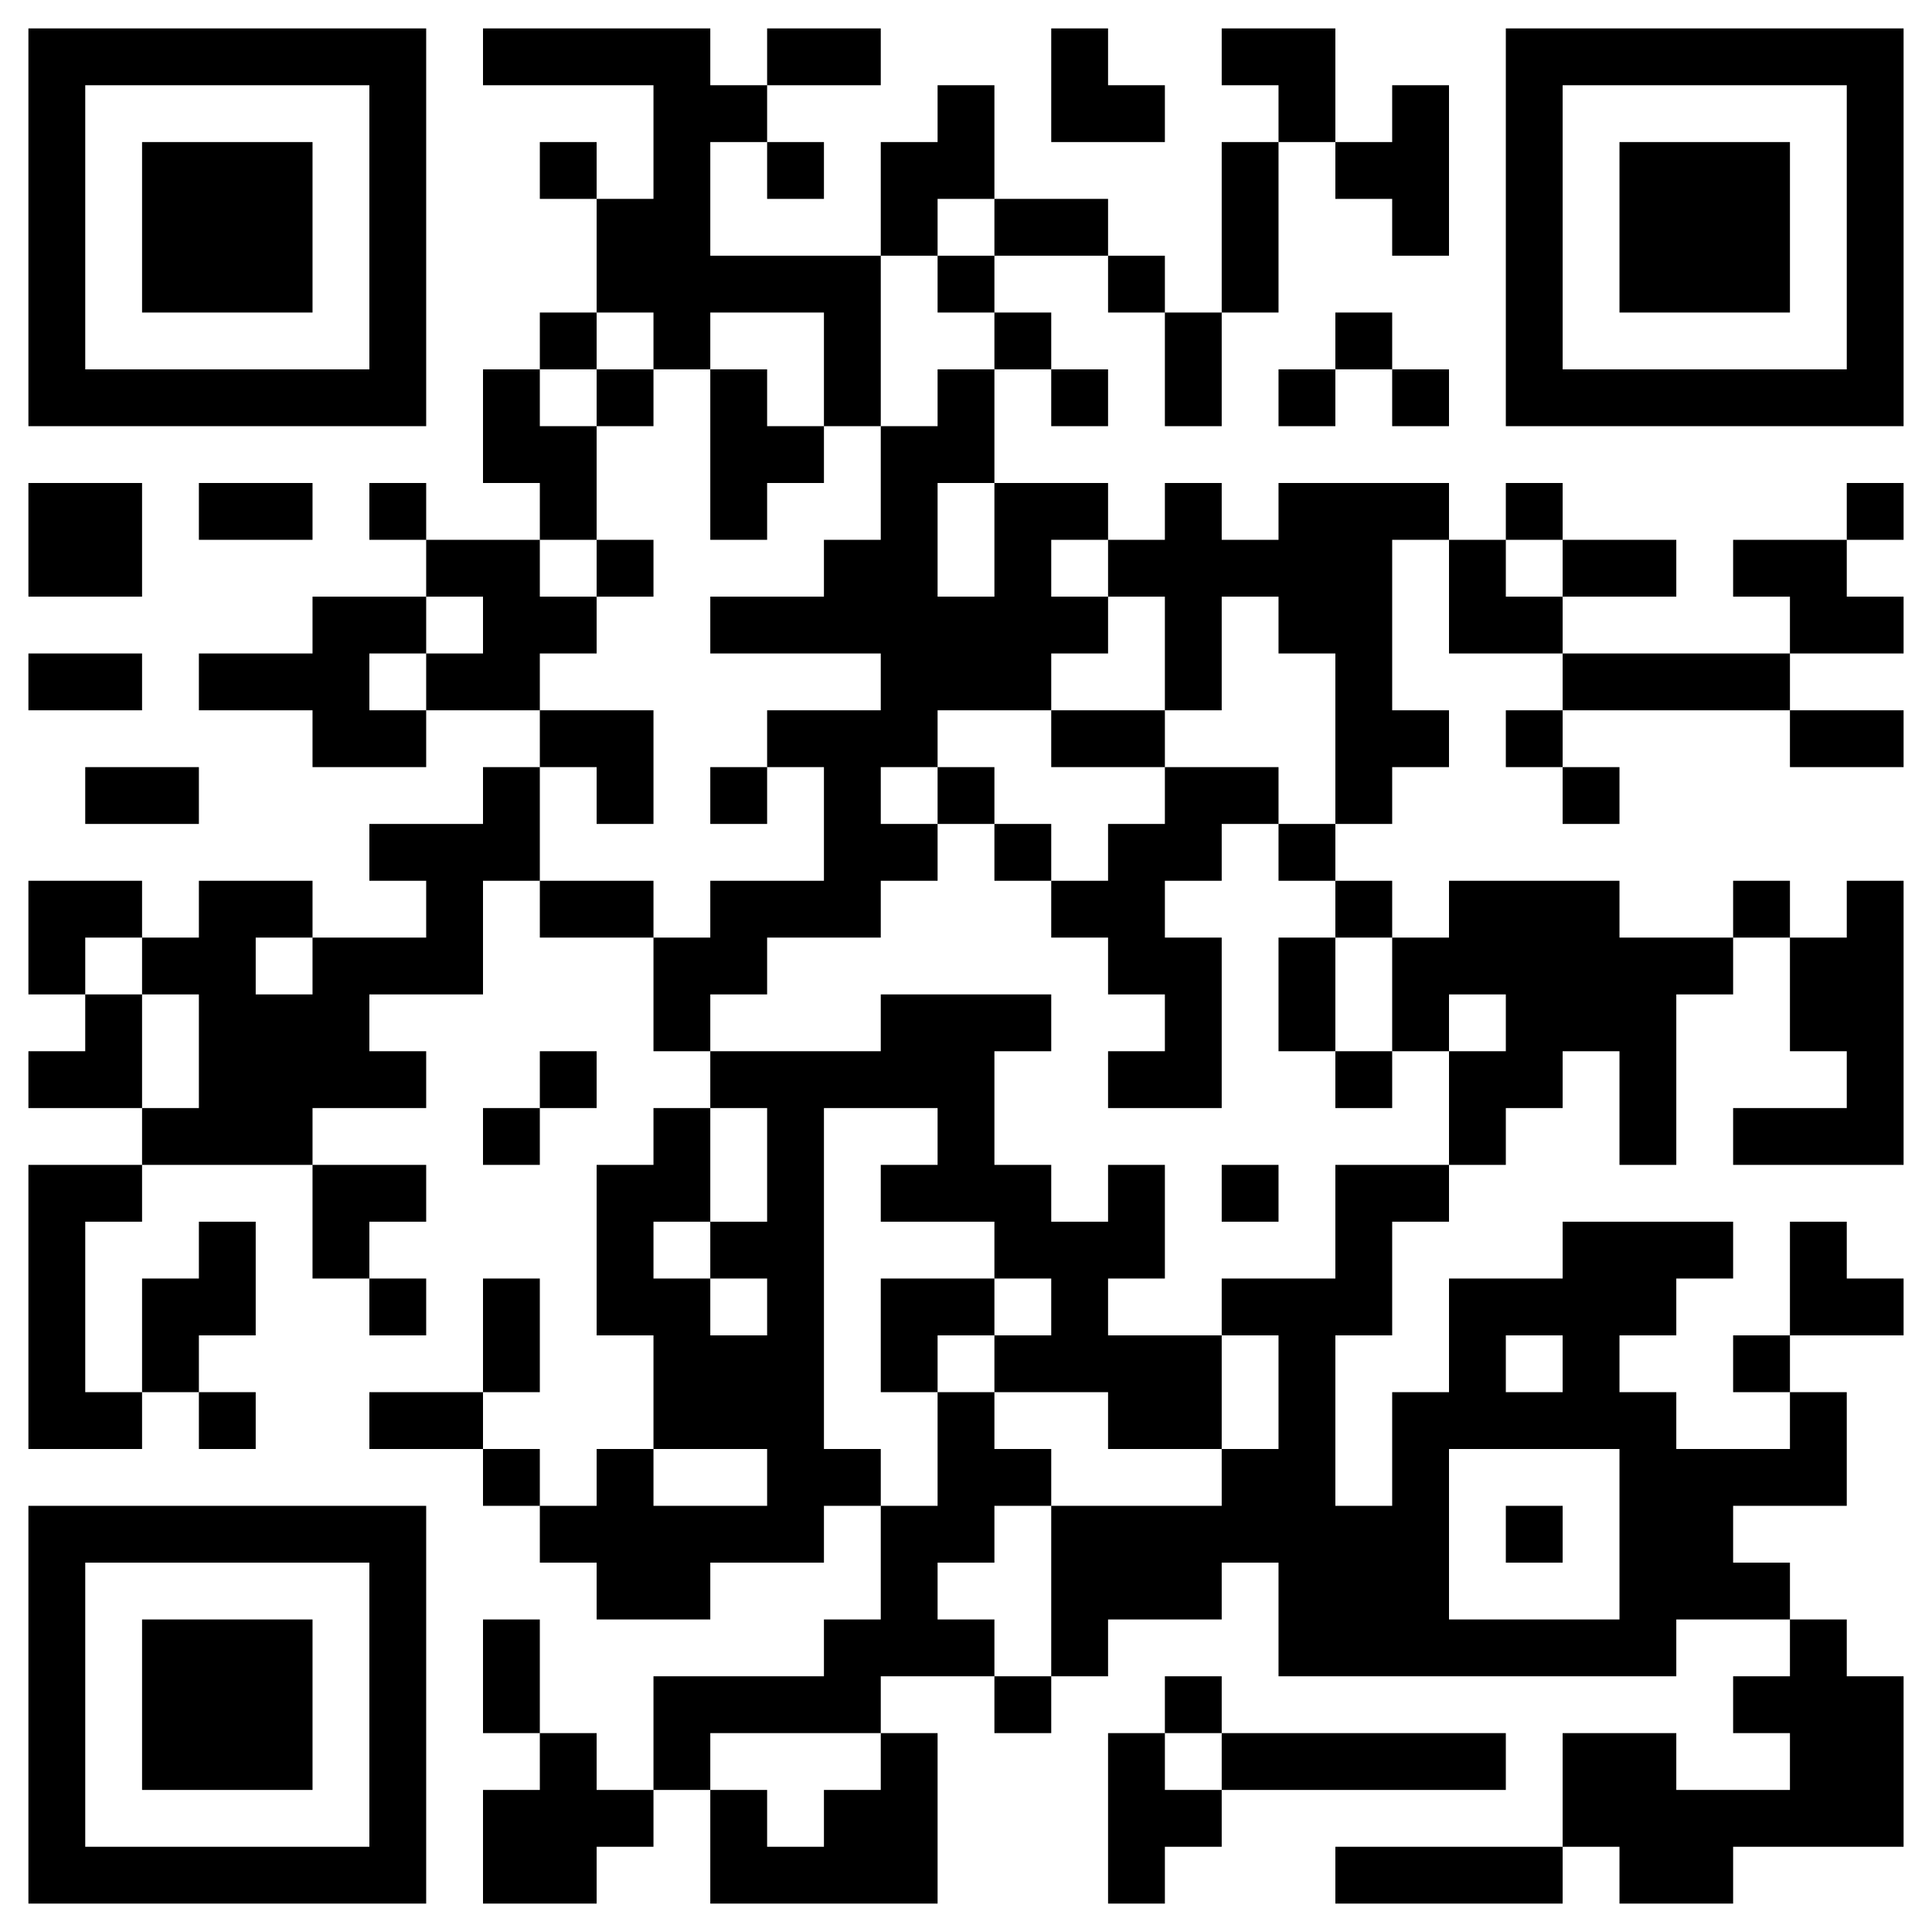 <svg version="1.1" xmlns="http://www.w3.org/2000/svg" width="136px" height="136px" viewBox="0 0 136 136"  preserveAspectRatio="xMinYMin meet"><rect width="100%" height="100%" fill="white" cx="0" cy="0"/><path d="M2,2l4,0 0,4 -4,0 0,-4z M6,2l4,0 0,4 -4,0 0,-4z M10,2l4,0 0,4 -4,0 0,-4z M14,2l4,0 0,4 -4,0 0,-4z M18,2l4,0 0,4 -4,0 0,-4z M22,2l4,0 0,4 -4,0 0,-4z M26,2l4,0 0,4 -4,0 0,-4z M34,2l4,0 0,4 -4,0 0,-4z M38,2l4,0 0,4 -4,0 0,-4z M42,2l4,0 0,4 -4,0 0,-4z M46,2l4,0 0,4 -4,0 0,-4z M54,2l4,0 0,4 -4,0 0,-4z M58,2l4,0 0,4 -4,0 0,-4z M74,2l4,0 0,4 -4,0 0,-4z M86,2l4,0 0,4 -4,0 0,-4z M90,2l4,0 0,4 -4,0 0,-4z M106,2l4,0 0,4 -4,0 0,-4z M110,2l4,0 0,4 -4,0 0,-4z M114,2l4,0 0,4 -4,0 0,-4z M118,2l4,0 0,4 -4,0 0,-4z M122,2l4,0 0,4 -4,0 0,-4z M126,2l4,0 0,4 -4,0 0,-4z M130,2l4,0 0,4 -4,0 0,-4z M2,6l4,0 0,4 -4,0 0,-4z M26,6l4,0 0,4 -4,0 0,-4z M46,6l4,0 0,4 -4,0 0,-4z M50,6l4,0 0,4 -4,0 0,-4z M66,6l4,0 0,4 -4,0 0,-4z M74,6l4,0 0,4 -4,0 0,-4z M78,6l4,0 0,4 -4,0 0,-4z M90,6l4,0 0,4 -4,0 0,-4z M98,6l4,0 0,4 -4,0 0,-4z M106,6l4,0 0,4 -4,0 0,-4z M130,6l4,0 0,4 -4,0 0,-4z M2,10l4,0 0,4 -4,0 0,-4z M10,10l4,0 0,4 -4,0 0,-4z M14,10l4,0 0,4 -4,0 0,-4z M18,10l4,0 0,4 -4,0 0,-4z M26,10l4,0 0,4 -4,0 0,-4z M38,10l4,0 0,4 -4,0 0,-4z M46,10l4,0 0,4 -4,0 0,-4z M54,10l4,0 0,4 -4,0 0,-4z M62,10l4,0 0,4 -4,0 0,-4z M66,10l4,0 0,4 -4,0 0,-4z M86,10l4,0 0,4 -4,0 0,-4z M94,10l4,0 0,4 -4,0 0,-4z M98,10l4,0 0,4 -4,0 0,-4z M106,10l4,0 0,4 -4,0 0,-4z M114,10l4,0 0,4 -4,0 0,-4z M118,10l4,0 0,4 -4,0 0,-4z M122,10l4,0 0,4 -4,0 0,-4z M130,10l4,0 0,4 -4,0 0,-4z M2,14l4,0 0,4 -4,0 0,-4z M10,14l4,0 0,4 -4,0 0,-4z M14,14l4,0 0,4 -4,0 0,-4z M18,14l4,0 0,4 -4,0 0,-4z M26,14l4,0 0,4 -4,0 0,-4z M42,14l4,0 0,4 -4,0 0,-4z M46,14l4,0 0,4 -4,0 0,-4z M62,14l4,0 0,4 -4,0 0,-4z M70,14l4,0 0,4 -4,0 0,-4z M74,14l4,0 0,4 -4,0 0,-4z M86,14l4,0 0,4 -4,0 0,-4z M98,14l4,0 0,4 -4,0 0,-4z M106,14l4,0 0,4 -4,0 0,-4z M114,14l4,0 0,4 -4,0 0,-4z M118,14l4,0 0,4 -4,0 0,-4z M122,14l4,0 0,4 -4,0 0,-4z M130,14l4,0 0,4 -4,0 0,-4z M2,18l4,0 0,4 -4,0 0,-4z M10,18l4,0 0,4 -4,0 0,-4z M14,18l4,0 0,4 -4,0 0,-4z M18,18l4,0 0,4 -4,0 0,-4z M26,18l4,0 0,4 -4,0 0,-4z M42,18l4,0 0,4 -4,0 0,-4z M46,18l4,0 0,4 -4,0 0,-4z M50,18l4,0 0,4 -4,0 0,-4z M54,18l4,0 0,4 -4,0 0,-4z M58,18l4,0 0,4 -4,0 0,-4z M66,18l4,0 0,4 -4,0 0,-4z M78,18l4,0 0,4 -4,0 0,-4z M86,18l4,0 0,4 -4,0 0,-4z M106,18l4,0 0,4 -4,0 0,-4z M114,18l4,0 0,4 -4,0 0,-4z M118,18l4,0 0,4 -4,0 0,-4z M122,18l4,0 0,4 -4,0 0,-4z M130,18l4,0 0,4 -4,0 0,-4z M2,22l4,0 0,4 -4,0 0,-4z M26,22l4,0 0,4 -4,0 0,-4z M38,22l4,0 0,4 -4,0 0,-4z M46,22l4,0 0,4 -4,0 0,-4z M58,22l4,0 0,4 -4,0 0,-4z M70,22l4,0 0,4 -4,0 0,-4z M82,22l4,0 0,4 -4,0 0,-4z M94,22l4,0 0,4 -4,0 0,-4z M106,22l4,0 0,4 -4,0 0,-4z M130,22l4,0 0,4 -4,0 0,-4z M2,26l4,0 0,4 -4,0 0,-4z M6,26l4,0 0,4 -4,0 0,-4z M10,26l4,0 0,4 -4,0 0,-4z M14,26l4,0 0,4 -4,0 0,-4z M18,26l4,0 0,4 -4,0 0,-4z M22,26l4,0 0,4 -4,0 0,-4z M26,26l4,0 0,4 -4,0 0,-4z M34,26l4,0 0,4 -4,0 0,-4z M42,26l4,0 0,4 -4,0 0,-4z M50,26l4,0 0,4 -4,0 0,-4z M58,26l4,0 0,4 -4,0 0,-4z M66,26l4,0 0,4 -4,0 0,-4z M74,26l4,0 0,4 -4,0 0,-4z M82,26l4,0 0,4 -4,0 0,-4z M90,26l4,0 0,4 -4,0 0,-4z M98,26l4,0 0,4 -4,0 0,-4z M106,26l4,0 0,4 -4,0 0,-4z M110,26l4,0 0,4 -4,0 0,-4z M114,26l4,0 0,4 -4,0 0,-4z M118,26l4,0 0,4 -4,0 0,-4z M122,26l4,0 0,4 -4,0 0,-4z M126,26l4,0 0,4 -4,0 0,-4z M130,26l4,0 0,4 -4,0 0,-4z M34,30l4,0 0,4 -4,0 0,-4z M38,30l4,0 0,4 -4,0 0,-4z M50,30l4,0 0,4 -4,0 0,-4z M54,30l4,0 0,4 -4,0 0,-4z M62,30l4,0 0,4 -4,0 0,-4z M66,30l4,0 0,4 -4,0 0,-4z M2,34l4,0 0,4 -4,0 0,-4z M6,34l4,0 0,4 -4,0 0,-4z M14,34l4,0 0,4 -4,0 0,-4z M18,34l4,0 0,4 -4,0 0,-4z M26,34l4,0 0,4 -4,0 0,-4z M38,34l4,0 0,4 -4,0 0,-4z M50,34l4,0 0,4 -4,0 0,-4z M62,34l4,0 0,4 -4,0 0,-4z M70,34l4,0 0,4 -4,0 0,-4z M74,34l4,0 0,4 -4,0 0,-4z M82,34l4,0 0,4 -4,0 0,-4z M90,34l4,0 0,4 -4,0 0,-4z M94,34l4,0 0,4 -4,0 0,-4z M98,34l4,0 0,4 -4,0 0,-4z M106,34l4,0 0,4 -4,0 0,-4z M130,34l4,0 0,4 -4,0 0,-4z M2,38l4,0 0,4 -4,0 0,-4z M6,38l4,0 0,4 -4,0 0,-4z M30,38l4,0 0,4 -4,0 0,-4z M34,38l4,0 0,4 -4,0 0,-4z M42,38l4,0 0,4 -4,0 0,-4z M58,38l4,0 0,4 -4,0 0,-4z M62,38l4,0 0,4 -4,0 0,-4z M70,38l4,0 0,4 -4,0 0,-4z M78,38l4,0 0,4 -4,0 0,-4z M82,38l4,0 0,4 -4,0 0,-4z M86,38l4,0 0,4 -4,0 0,-4z M90,38l4,0 0,4 -4,0 0,-4z M94,38l4,0 0,4 -4,0 0,-4z M102,38l4,0 0,4 -4,0 0,-4z M110,38l4,0 0,4 -4,0 0,-4z M114,38l4,0 0,4 -4,0 0,-4z M122,38l4,0 0,4 -4,0 0,-4z M126,38l4,0 0,4 -4,0 0,-4z M22,42l4,0 0,4 -4,0 0,-4z M26,42l4,0 0,4 -4,0 0,-4z M34,42l4,0 0,4 -4,0 0,-4z M38,42l4,0 0,4 -4,0 0,-4z M50,42l4,0 0,4 -4,0 0,-4z M54,42l4,0 0,4 -4,0 0,-4z M58,42l4,0 0,4 -4,0 0,-4z M62,42l4,0 0,4 -4,0 0,-4z M66,42l4,0 0,4 -4,0 0,-4z M70,42l4,0 0,4 -4,0 0,-4z M74,42l4,0 0,4 -4,0 0,-4z M82,42l4,0 0,4 -4,0 0,-4z M90,42l4,0 0,4 -4,0 0,-4z M94,42l4,0 0,4 -4,0 0,-4z M102,42l4,0 0,4 -4,0 0,-4z M106,42l4,0 0,4 -4,0 0,-4z M126,42l4,0 0,4 -4,0 0,-4z M130,42l4,0 0,4 -4,0 0,-4z M2,46l4,0 0,4 -4,0 0,-4z M6,46l4,0 0,4 -4,0 0,-4z M14,46l4,0 0,4 -4,0 0,-4z M18,46l4,0 0,4 -4,0 0,-4z M22,46l4,0 0,4 -4,0 0,-4z M30,46l4,0 0,4 -4,0 0,-4z M34,46l4,0 0,4 -4,0 0,-4z M62,46l4,0 0,4 -4,0 0,-4z M66,46l4,0 0,4 -4,0 0,-4z M70,46l4,0 0,4 -4,0 0,-4z M82,46l4,0 0,4 -4,0 0,-4z M94,46l4,0 0,4 -4,0 0,-4z M110,46l4,0 0,4 -4,0 0,-4z M114,46l4,0 0,4 -4,0 0,-4z M118,46l4,0 0,4 -4,0 0,-4z M122,46l4,0 0,4 -4,0 0,-4z M22,50l4,0 0,4 -4,0 0,-4z M26,50l4,0 0,4 -4,0 0,-4z M38,50l4,0 0,4 -4,0 0,-4z M42,50l4,0 0,4 -4,0 0,-4z M54,50l4,0 0,4 -4,0 0,-4z M58,50l4,0 0,4 -4,0 0,-4z M62,50l4,0 0,4 -4,0 0,-4z M74,50l4,0 0,4 -4,0 0,-4z M78,50l4,0 0,4 -4,0 0,-4z M94,50l4,0 0,4 -4,0 0,-4z M98,50l4,0 0,4 -4,0 0,-4z M106,50l4,0 0,4 -4,0 0,-4z M126,50l4,0 0,4 -4,0 0,-4z M130,50l4,0 0,4 -4,0 0,-4z M6,54l4,0 0,4 -4,0 0,-4z M10,54l4,0 0,4 -4,0 0,-4z M34,54l4,0 0,4 -4,0 0,-4z M42,54l4,0 0,4 -4,0 0,-4z M50,54l4,0 0,4 -4,0 0,-4z M58,54l4,0 0,4 -4,0 0,-4z M66,54l4,0 0,4 -4,0 0,-4z M82,54l4,0 0,4 -4,0 0,-4z M86,54l4,0 0,4 -4,0 0,-4z M94,54l4,0 0,4 -4,0 0,-4z M110,54l4,0 0,4 -4,0 0,-4z M26,58l4,0 0,4 -4,0 0,-4z M30,58l4,0 0,4 -4,0 0,-4z M34,58l4,0 0,4 -4,0 0,-4z M58,58l4,0 0,4 -4,0 0,-4z M62,58l4,0 0,4 -4,0 0,-4z M70,58l4,0 0,4 -4,0 0,-4z M78,58l4,0 0,4 -4,0 0,-4z M82,58l4,0 0,4 -4,0 0,-4z M90,58l4,0 0,4 -4,0 0,-4z M2,62l4,0 0,4 -4,0 0,-4z M6,62l4,0 0,4 -4,0 0,-4z M14,62l4,0 0,4 -4,0 0,-4z M18,62l4,0 0,4 -4,0 0,-4z M30,62l4,0 0,4 -4,0 0,-4z M38,62l4,0 0,4 -4,0 0,-4z M42,62l4,0 0,4 -4,0 0,-4z M50,62l4,0 0,4 -4,0 0,-4z M54,62l4,0 0,4 -4,0 0,-4z M58,62l4,0 0,4 -4,0 0,-4z M74,62l4,0 0,4 -4,0 0,-4z M78,62l4,0 0,4 -4,0 0,-4z M94,62l4,0 0,4 -4,0 0,-4z M102,62l4,0 0,4 -4,0 0,-4z M106,62l4,0 0,4 -4,0 0,-4z M110,62l4,0 0,4 -4,0 0,-4z M122,62l4,0 0,4 -4,0 0,-4z M130,62l4,0 0,4 -4,0 0,-4z M2,66l4,0 0,4 -4,0 0,-4z M10,66l4,0 0,4 -4,0 0,-4z M14,66l4,0 0,4 -4,0 0,-4z M22,66l4,0 0,4 -4,0 0,-4z M26,66l4,0 0,4 -4,0 0,-4z M30,66l4,0 0,4 -4,0 0,-4z M46,66l4,0 0,4 -4,0 0,-4z M50,66l4,0 0,4 -4,0 0,-4z M78,66l4,0 0,4 -4,0 0,-4z M82,66l4,0 0,4 -4,0 0,-4z M90,66l4,0 0,4 -4,0 0,-4z M98,66l4,0 0,4 -4,0 0,-4z M102,66l4,0 0,4 -4,0 0,-4z M106,66l4,0 0,4 -4,0 0,-4z M110,66l4,0 0,4 -4,0 0,-4z M114,66l4,0 0,4 -4,0 0,-4z M118,66l4,0 0,4 -4,0 0,-4z M126,66l4,0 0,4 -4,0 0,-4z M130,66l4,0 0,4 -4,0 0,-4z M6,70l4,0 0,4 -4,0 0,-4z M14,70l4,0 0,4 -4,0 0,-4z M18,70l4,0 0,4 -4,0 0,-4z M22,70l4,0 0,4 -4,0 0,-4z M46,70l4,0 0,4 -4,0 0,-4z M62,70l4,0 0,4 -4,0 0,-4z M66,70l4,0 0,4 -4,0 0,-4z M70,70l4,0 0,4 -4,0 0,-4z M82,70l4,0 0,4 -4,0 0,-4z M90,70l4,0 0,4 -4,0 0,-4z M98,70l4,0 0,4 -4,0 0,-4z M106,70l4,0 0,4 -4,0 0,-4z M110,70l4,0 0,4 -4,0 0,-4z M114,70l4,0 0,4 -4,0 0,-4z M126,70l4,0 0,4 -4,0 0,-4z M130,70l4,0 0,4 -4,0 0,-4z M2,74l4,0 0,4 -4,0 0,-4z M6,74l4,0 0,4 -4,0 0,-4z M14,74l4,0 0,4 -4,0 0,-4z M18,74l4,0 0,4 -4,0 0,-4z M22,74l4,0 0,4 -4,0 0,-4z M26,74l4,0 0,4 -4,0 0,-4z M38,74l4,0 0,4 -4,0 0,-4z M50,74l4,0 0,4 -4,0 0,-4z M54,74l4,0 0,4 -4,0 0,-4z M58,74l4,0 0,4 -4,0 0,-4z M62,74l4,0 0,4 -4,0 0,-4z M66,74l4,0 0,4 -4,0 0,-4z M78,74l4,0 0,4 -4,0 0,-4z M82,74l4,0 0,4 -4,0 0,-4z M94,74l4,0 0,4 -4,0 0,-4z M102,74l4,0 0,4 -4,0 0,-4z M106,74l4,0 0,4 -4,0 0,-4z M114,74l4,0 0,4 -4,0 0,-4z M130,74l4,0 0,4 -4,0 0,-4z M10,78l4,0 0,4 -4,0 0,-4z M14,78l4,0 0,4 -4,0 0,-4z M18,78l4,0 0,4 -4,0 0,-4z M34,78l4,0 0,4 -4,0 0,-4z M46,78l4,0 0,4 -4,0 0,-4z M54,78l4,0 0,4 -4,0 0,-4z M66,78l4,0 0,4 -4,0 0,-4z M102,78l4,0 0,4 -4,0 0,-4z M114,78l4,0 0,4 -4,0 0,-4z M122,78l4,0 0,4 -4,0 0,-4z M126,78l4,0 0,4 -4,0 0,-4z M130,78l4,0 0,4 -4,0 0,-4z M2,82l4,0 0,4 -4,0 0,-4z M6,82l4,0 0,4 -4,0 0,-4z M22,82l4,0 0,4 -4,0 0,-4z M26,82l4,0 0,4 -4,0 0,-4z M42,82l4,0 0,4 -4,0 0,-4z M46,82l4,0 0,4 -4,0 0,-4z M54,82l4,0 0,4 -4,0 0,-4z M62,82l4,0 0,4 -4,0 0,-4z M66,82l4,0 0,4 -4,0 0,-4z M70,82l4,0 0,4 -4,0 0,-4z M78,82l4,0 0,4 -4,0 0,-4z M86,82l4,0 0,4 -4,0 0,-4z M94,82l4,0 0,4 -4,0 0,-4z M98,82l4,0 0,4 -4,0 0,-4z M2,86l4,0 0,4 -4,0 0,-4z M14,86l4,0 0,4 -4,0 0,-4z M22,86l4,0 0,4 -4,0 0,-4z M42,86l4,0 0,4 -4,0 0,-4z M50,86l4,0 0,4 -4,0 0,-4z M54,86l4,0 0,4 -4,0 0,-4z M70,86l4,0 0,4 -4,0 0,-4z M74,86l4,0 0,4 -4,0 0,-4z M78,86l4,0 0,4 -4,0 0,-4z M94,86l4,0 0,4 -4,0 0,-4z M110,86l4,0 0,4 -4,0 0,-4z M114,86l4,0 0,4 -4,0 0,-4z M118,86l4,0 0,4 -4,0 0,-4z M126,86l4,0 0,4 -4,0 0,-4z M2,90l4,0 0,4 -4,0 0,-4z M10,90l4,0 0,4 -4,0 0,-4z M14,90l4,0 0,4 -4,0 0,-4z M26,90l4,0 0,4 -4,0 0,-4z M34,90l4,0 0,4 -4,0 0,-4z M42,90l4,0 0,4 -4,0 0,-4z M46,90l4,0 0,4 -4,0 0,-4z M54,90l4,0 0,4 -4,0 0,-4z M62,90l4,0 0,4 -4,0 0,-4z M66,90l4,0 0,4 -4,0 0,-4z M74,90l4,0 0,4 -4,0 0,-4z M86,90l4,0 0,4 -4,0 0,-4z M90,90l4,0 0,4 -4,0 0,-4z M94,90l4,0 0,4 -4,0 0,-4z M102,90l4,0 0,4 -4,0 0,-4z M106,90l4,0 0,4 -4,0 0,-4z M110,90l4,0 0,4 -4,0 0,-4z M114,90l4,0 0,4 -4,0 0,-4z M126,90l4,0 0,4 -4,0 0,-4z M130,90l4,0 0,4 -4,0 0,-4z M2,94l4,0 0,4 -4,0 0,-4z M10,94l4,0 0,4 -4,0 0,-4z M34,94l4,0 0,4 -4,0 0,-4z M46,94l4,0 0,4 -4,0 0,-4z M50,94l4,0 0,4 -4,0 0,-4z M54,94l4,0 0,4 -4,0 0,-4z M62,94l4,0 0,4 -4,0 0,-4z M70,94l4,0 0,4 -4,0 0,-4z M74,94l4,0 0,4 -4,0 0,-4z M78,94l4,0 0,4 -4,0 0,-4z M82,94l4,0 0,4 -4,0 0,-4z M90,94l4,0 0,4 -4,0 0,-4z M102,94l4,0 0,4 -4,0 0,-4z M110,94l4,0 0,4 -4,0 0,-4z M122,94l4,0 0,4 -4,0 0,-4z M2,98l4,0 0,4 -4,0 0,-4z M6,98l4,0 0,4 -4,0 0,-4z M14,98l4,0 0,4 -4,0 0,-4z M26,98l4,0 0,4 -4,0 0,-4z M30,98l4,0 0,4 -4,0 0,-4z M46,98l4,0 0,4 -4,0 0,-4z M50,98l4,0 0,4 -4,0 0,-4z M54,98l4,0 0,4 -4,0 0,-4z M66,98l4,0 0,4 -4,0 0,-4z M78,98l4,0 0,4 -4,0 0,-4z M82,98l4,0 0,4 -4,0 0,-4z M90,98l4,0 0,4 -4,0 0,-4z M98,98l4,0 0,4 -4,0 0,-4z M102,98l4,0 0,4 -4,0 0,-4z M106,98l4,0 0,4 -4,0 0,-4z M110,98l4,0 0,4 -4,0 0,-4z M114,98l4,0 0,4 -4,0 0,-4z M126,98l4,0 0,4 -4,0 0,-4z M34,102l4,0 0,4 -4,0 0,-4z M42,102l4,0 0,4 -4,0 0,-4z M54,102l4,0 0,4 -4,0 0,-4z M58,102l4,0 0,4 -4,0 0,-4z M66,102l4,0 0,4 -4,0 0,-4z M70,102l4,0 0,4 -4,0 0,-4z M86,102l4,0 0,4 -4,0 0,-4z M90,102l4,0 0,4 -4,0 0,-4z M98,102l4,0 0,4 -4,0 0,-4z M114,102l4,0 0,4 -4,0 0,-4z M118,102l4,0 0,4 -4,0 0,-4z M122,102l4,0 0,4 -4,0 0,-4z M126,102l4,0 0,4 -4,0 0,-4z M2,106l4,0 0,4 -4,0 0,-4z M6,106l4,0 0,4 -4,0 0,-4z M10,106l4,0 0,4 -4,0 0,-4z M14,106l4,0 0,4 -4,0 0,-4z M18,106l4,0 0,4 -4,0 0,-4z M22,106l4,0 0,4 -4,0 0,-4z M26,106l4,0 0,4 -4,0 0,-4z M38,106l4,0 0,4 -4,0 0,-4z M42,106l4,0 0,4 -4,0 0,-4z M46,106l4,0 0,4 -4,0 0,-4z M50,106l4,0 0,4 -4,0 0,-4z M54,106l4,0 0,4 -4,0 0,-4z M62,106l4,0 0,4 -4,0 0,-4z M66,106l4,0 0,4 -4,0 0,-4z M74,106l4,0 0,4 -4,0 0,-4z M78,106l4,0 0,4 -4,0 0,-4z M82,106l4,0 0,4 -4,0 0,-4z M86,106l4,0 0,4 -4,0 0,-4z M90,106l4,0 0,4 -4,0 0,-4z M94,106l4,0 0,4 -4,0 0,-4z M98,106l4,0 0,4 -4,0 0,-4z M106,106l4,0 0,4 -4,0 0,-4z M114,106l4,0 0,4 -4,0 0,-4z M118,106l4,0 0,4 -4,0 0,-4z M2,110l4,0 0,4 -4,0 0,-4z M26,110l4,0 0,4 -4,0 0,-4z M42,110l4,0 0,4 -4,0 0,-4z M46,110l4,0 0,4 -4,0 0,-4z M62,110l4,0 0,4 -4,0 0,-4z M74,110l4,0 0,4 -4,0 0,-4z M78,110l4,0 0,4 -4,0 0,-4z M82,110l4,0 0,4 -4,0 0,-4z M90,110l4,0 0,4 -4,0 0,-4z M94,110l4,0 0,4 -4,0 0,-4z M98,110l4,0 0,4 -4,0 0,-4z M114,110l4,0 0,4 -4,0 0,-4z M118,110l4,0 0,4 -4,0 0,-4z M122,110l4,0 0,4 -4,0 0,-4z M2,114l4,0 0,4 -4,0 0,-4z M10,114l4,0 0,4 -4,0 0,-4z M14,114l4,0 0,4 -4,0 0,-4z M18,114l4,0 0,4 -4,0 0,-4z M26,114l4,0 0,4 -4,0 0,-4z M34,114l4,0 0,4 -4,0 0,-4z M58,114l4,0 0,4 -4,0 0,-4z M62,114l4,0 0,4 -4,0 0,-4z M66,114l4,0 0,4 -4,0 0,-4z M74,114l4,0 0,4 -4,0 0,-4z M90,114l4,0 0,4 -4,0 0,-4z M94,114l4,0 0,4 -4,0 0,-4z M98,114l4,0 0,4 -4,0 0,-4z M102,114l4,0 0,4 -4,0 0,-4z M106,114l4,0 0,4 -4,0 0,-4z M110,114l4,0 0,4 -4,0 0,-4z M114,114l4,0 0,4 -4,0 0,-4z M126,114l4,0 0,4 -4,0 0,-4z M2,118l4,0 0,4 -4,0 0,-4z M10,118l4,0 0,4 -4,0 0,-4z M14,118l4,0 0,4 -4,0 0,-4z M18,118l4,0 0,4 -4,0 0,-4z M26,118l4,0 0,4 -4,0 0,-4z M34,118l4,0 0,4 -4,0 0,-4z M46,118l4,0 0,4 -4,0 0,-4z M50,118l4,0 0,4 -4,0 0,-4z M54,118l4,0 0,4 -4,0 0,-4z M58,118l4,0 0,4 -4,0 0,-4z M70,118l4,0 0,4 -4,0 0,-4z M82,118l4,0 0,4 -4,0 0,-4z M122,118l4,0 0,4 -4,0 0,-4z M126,118l4,0 0,4 -4,0 0,-4z M130,118l4,0 0,4 -4,0 0,-4z M2,122l4,0 0,4 -4,0 0,-4z M10,122l4,0 0,4 -4,0 0,-4z M14,122l4,0 0,4 -4,0 0,-4z M18,122l4,0 0,4 -4,0 0,-4z M26,122l4,0 0,4 -4,0 0,-4z M38,122l4,0 0,4 -4,0 0,-4z M46,122l4,0 0,4 -4,0 0,-4z M62,122l4,0 0,4 -4,0 0,-4z M78,122l4,0 0,4 -4,0 0,-4z M86,122l4,0 0,4 -4,0 0,-4z M90,122l4,0 0,4 -4,0 0,-4z M94,122l4,0 0,4 -4,0 0,-4z M98,122l4,0 0,4 -4,0 0,-4z M102,122l4,0 0,4 -4,0 0,-4z M110,122l4,0 0,4 -4,0 0,-4z M114,122l4,0 0,4 -4,0 0,-4z M126,122l4,0 0,4 -4,0 0,-4z M130,122l4,0 0,4 -4,0 0,-4z M2,126l4,0 0,4 -4,0 0,-4z M26,126l4,0 0,4 -4,0 0,-4z M34,126l4,0 0,4 -4,0 0,-4z M38,126l4,0 0,4 -4,0 0,-4z M42,126l4,0 0,4 -4,0 0,-4z M50,126l4,0 0,4 -4,0 0,-4z M58,126l4,0 0,4 -4,0 0,-4z M62,126l4,0 0,4 -4,0 0,-4z M78,126l4,0 0,4 -4,0 0,-4z M82,126l4,0 0,4 -4,0 0,-4z M110,126l4,0 0,4 -4,0 0,-4z M114,126l4,0 0,4 -4,0 0,-4z M118,126l4,0 0,4 -4,0 0,-4z M122,126l4,0 0,4 -4,0 0,-4z M126,126l4,0 0,4 -4,0 0,-4z M130,126l4,0 0,4 -4,0 0,-4z M2,130l4,0 0,4 -4,0 0,-4z M6,130l4,0 0,4 -4,0 0,-4z M10,130l4,0 0,4 -4,0 0,-4z M14,130l4,0 0,4 -4,0 0,-4z M18,130l4,0 0,4 -4,0 0,-4z M22,130l4,0 0,4 -4,0 0,-4z M26,130l4,0 0,4 -4,0 0,-4z M34,130l4,0 0,4 -4,0 0,-4z M38,130l4,0 0,4 -4,0 0,-4z M50,130l4,0 0,4 -4,0 0,-4z M54,130l4,0 0,4 -4,0 0,-4z M58,130l4,0 0,4 -4,0 0,-4z M62,130l4,0 0,4 -4,0 0,-4z M78,130l4,0 0,4 -4,0 0,-4z M94,130l4,0 0,4 -4,0 0,-4z M98,130l4,0 0,4 -4,0 0,-4z M102,130l4,0 0,4 -4,0 0,-4z M106,130l4,0 0,4 -4,0 0,-4z M114,130l4,0 0,4 -4,0 0,-4z M118,130l4,0 0,4 -4,0 0,-4z " stroke="transparent" fill="black"/></svg>
